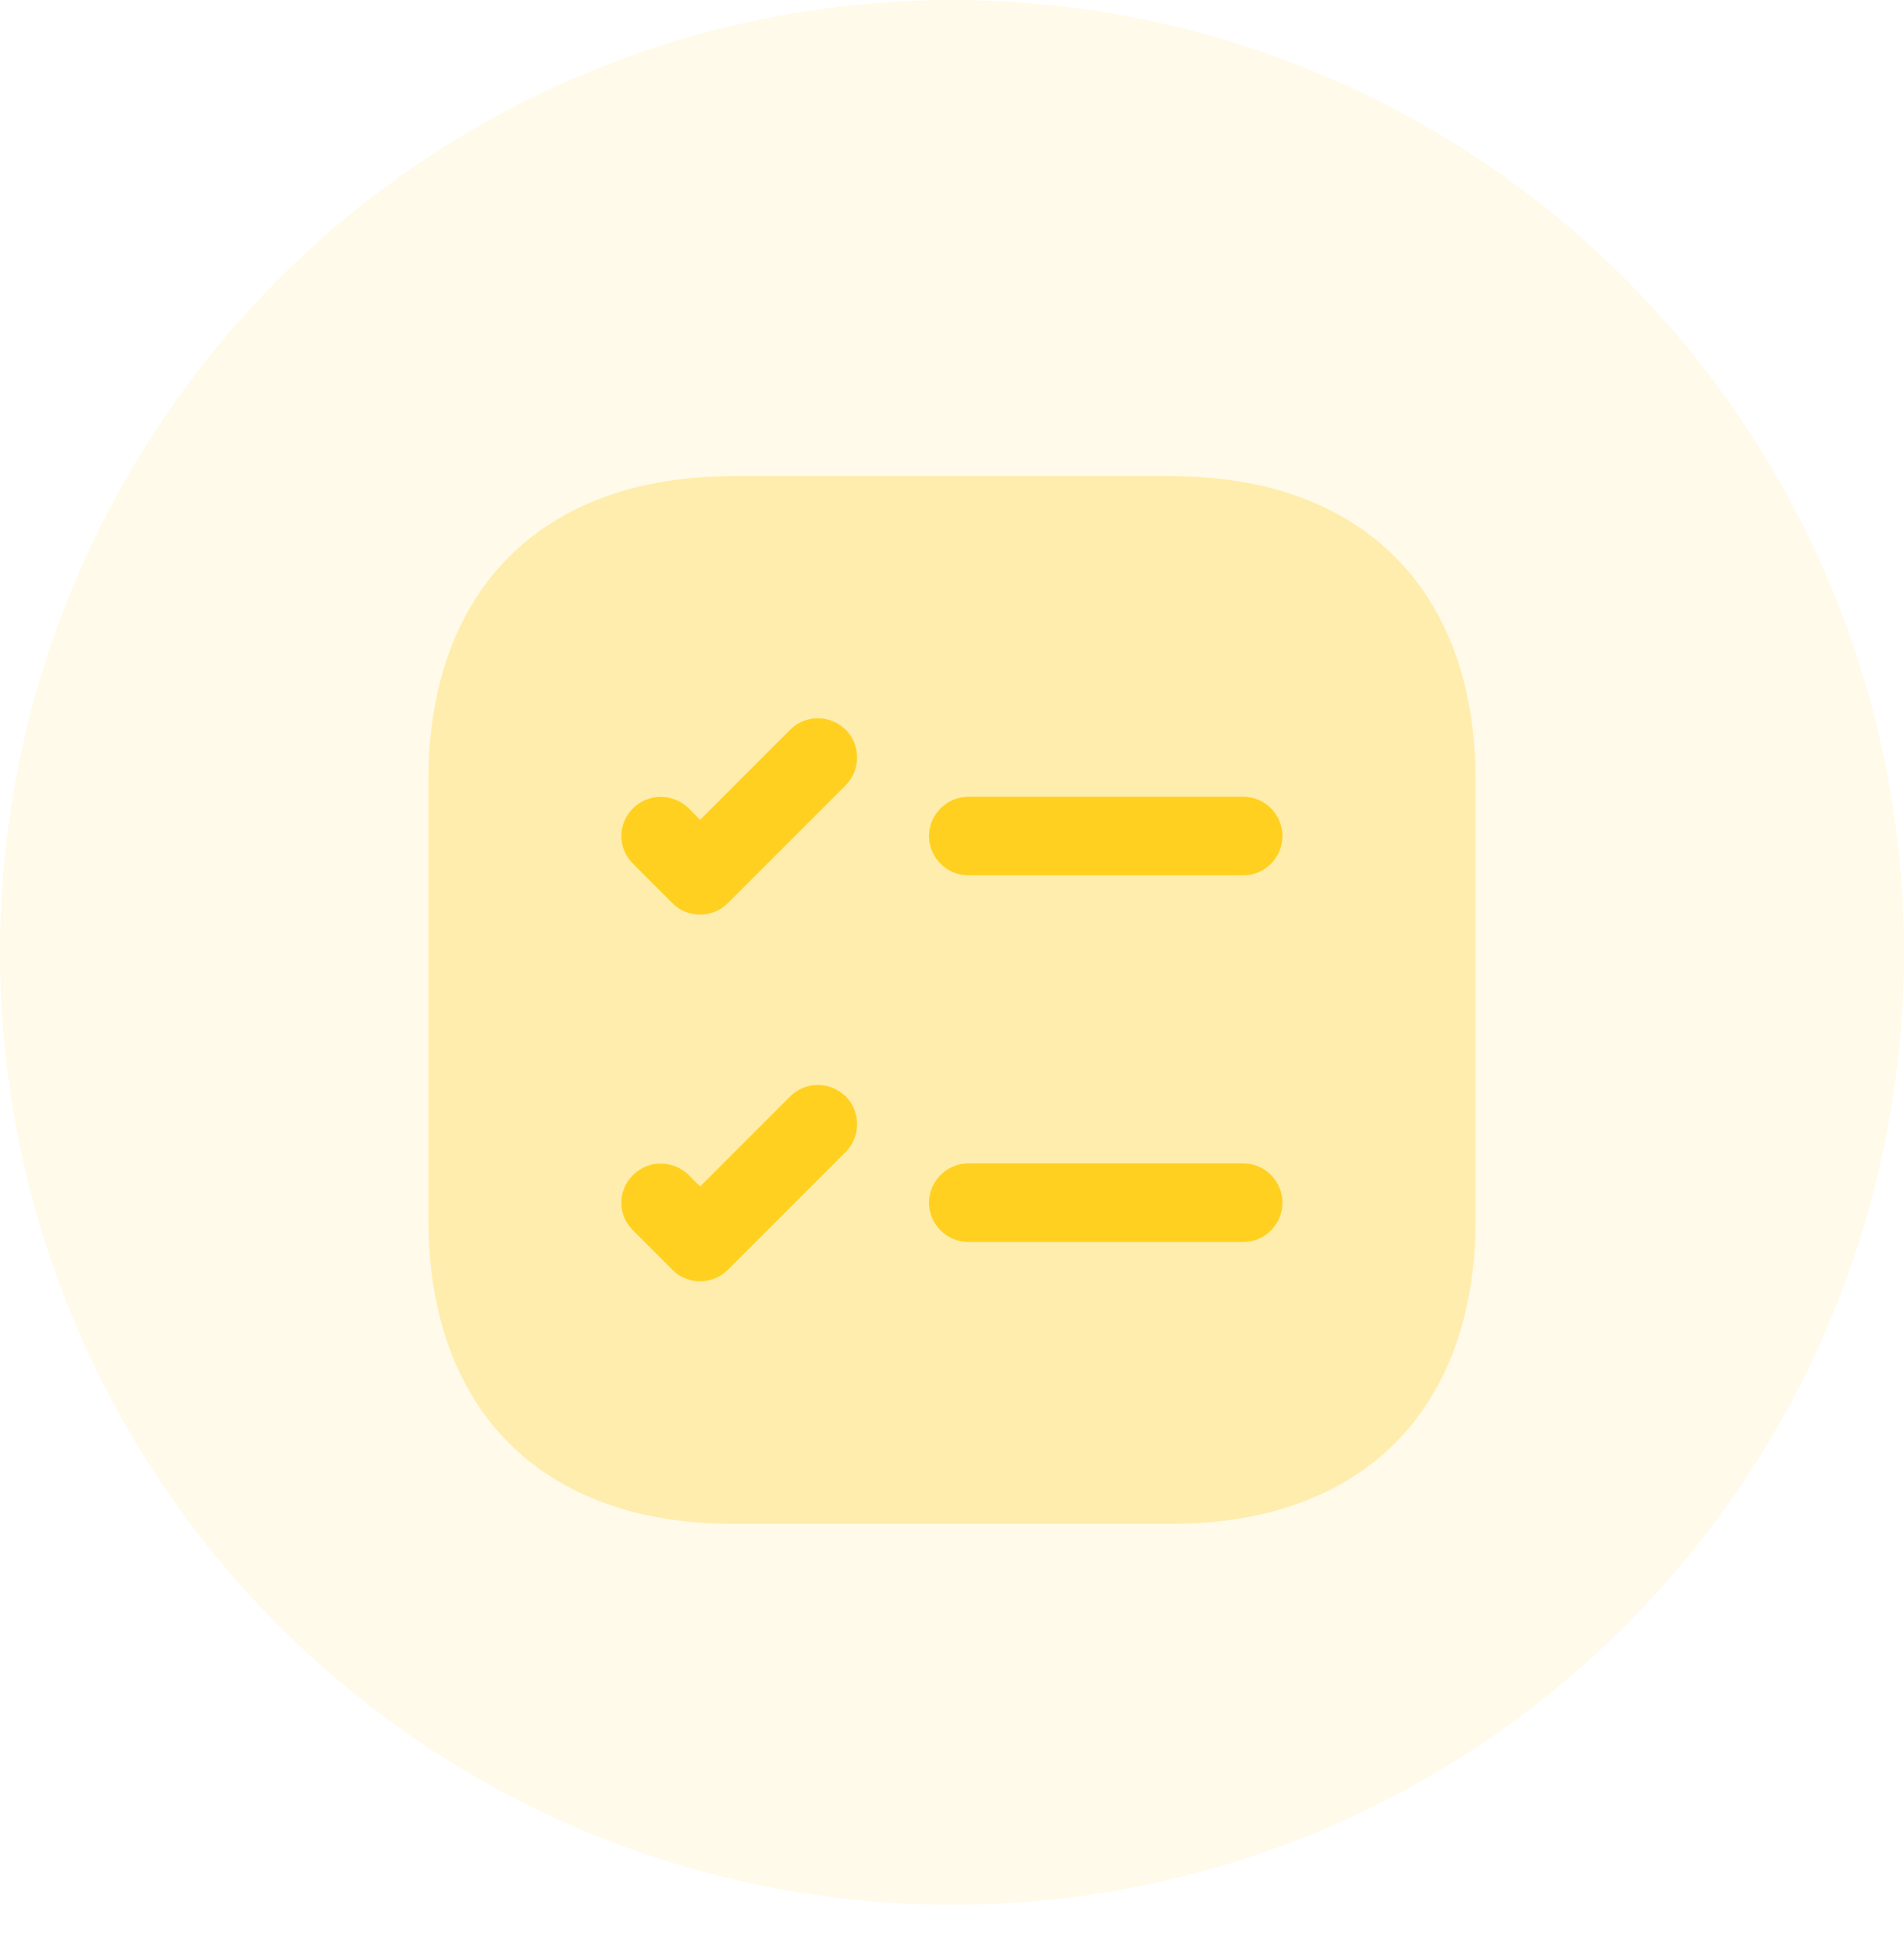<svg width="80" height="82" viewBox="0 0 80 82" fill="none" xmlns="http://www.w3.org/2000/svg">
<circle opacity="0.1" cx="40" cy="40" r="40" fill="#FFD020"/>
<g filter="url(#filter0_d_478_19167)">
<path opacity="0.3" d="M49.218 18H30.782C22.774 18 18 22.774 18 30.782V49.218C18 57.226 22.774 62 30.782 62H49.218C57.226 62 62 57.226 62 49.218V30.782C62 22.774 57.226 18 49.218 18Z" fill="#FFD020"/>
<path d="M53.883 33.114C53.883 34.016 53.157 34.764 52.233 34.764H40.683C39.781 34.764 39.033 34.016 39.033 33.114C39.033 32.212 39.781 31.464 40.683 31.464H52.233C53.157 31.464 53.883 32.212 53.883 33.114Z" fill="#FFD020"/>
<path d="M35.534 30.979L30.584 35.929C30.254 36.259 29.836 36.413 29.418 36.413C29 36.413 28.56 36.259 28.252 35.929L26.602 34.279C25.942 33.641 25.942 32.585 26.602 31.947C27.24 31.309 28.274 31.309 28.934 31.947L29.418 32.431L33.202 28.647C33.84 28.009 34.874 28.009 35.534 28.647C36.172 29.285 36.172 30.341 35.534 30.979Z" fill="#FFD020"/>
<path d="M53.883 48.514C53.883 49.416 53.157 50.164 52.233 50.164H40.683C39.781 50.164 39.033 49.416 39.033 48.514C39.033 47.612 39.781 46.864 40.683 46.864H52.233C53.157 46.864 53.883 47.612 53.883 48.514Z" fill="#FFD020"/>
<path d="M35.534 46.38L30.584 51.33C30.254 51.66 29.836 51.814 29.418 51.814C29 51.814 28.56 51.66 28.252 51.33L26.602 49.68C25.942 49.042 25.942 47.986 26.602 47.348C27.24 46.71 28.274 46.71 28.934 47.348L29.418 47.832L33.202 44.048C33.84 43.41 34.874 43.41 35.534 44.048C36.172 44.686 36.172 45.742 35.534 46.38Z" fill="#FFD020"/>
</g>
<defs>
<filter id="filter0_d_478_19167" x="0" y="2" width="80" height="80" filterUnits="userSpaceOnUse" color-interpolation-filters="sRGB">
<feFlood flood-opacity="0" result="BackgroundImageFix"/>
<feColorMatrix in="SourceAlpha" type="matrix" values="0 0 0 0 0 0 0 0 0 0 0 0 0 0 0 0 0 0 127 0" result="hardAlpha"/>
<feOffset dy="2"/>
<feGaussianBlur stdDeviation="9"/>
<feColorMatrix type="matrix" values="0 0 0 0 1 0 0 0 0 0.816 0 0 0 0 0.125 0 0 0 0.2 0"/>
<feBlend mode="normal" in2="BackgroundImageFix" result="effect1_dropShadow_478_19167"/>
<feBlend mode="normal" in="SourceGraphic" in2="effect1_dropShadow_478_19167" result="shape"/>
</filter>
</defs>
</svg>
